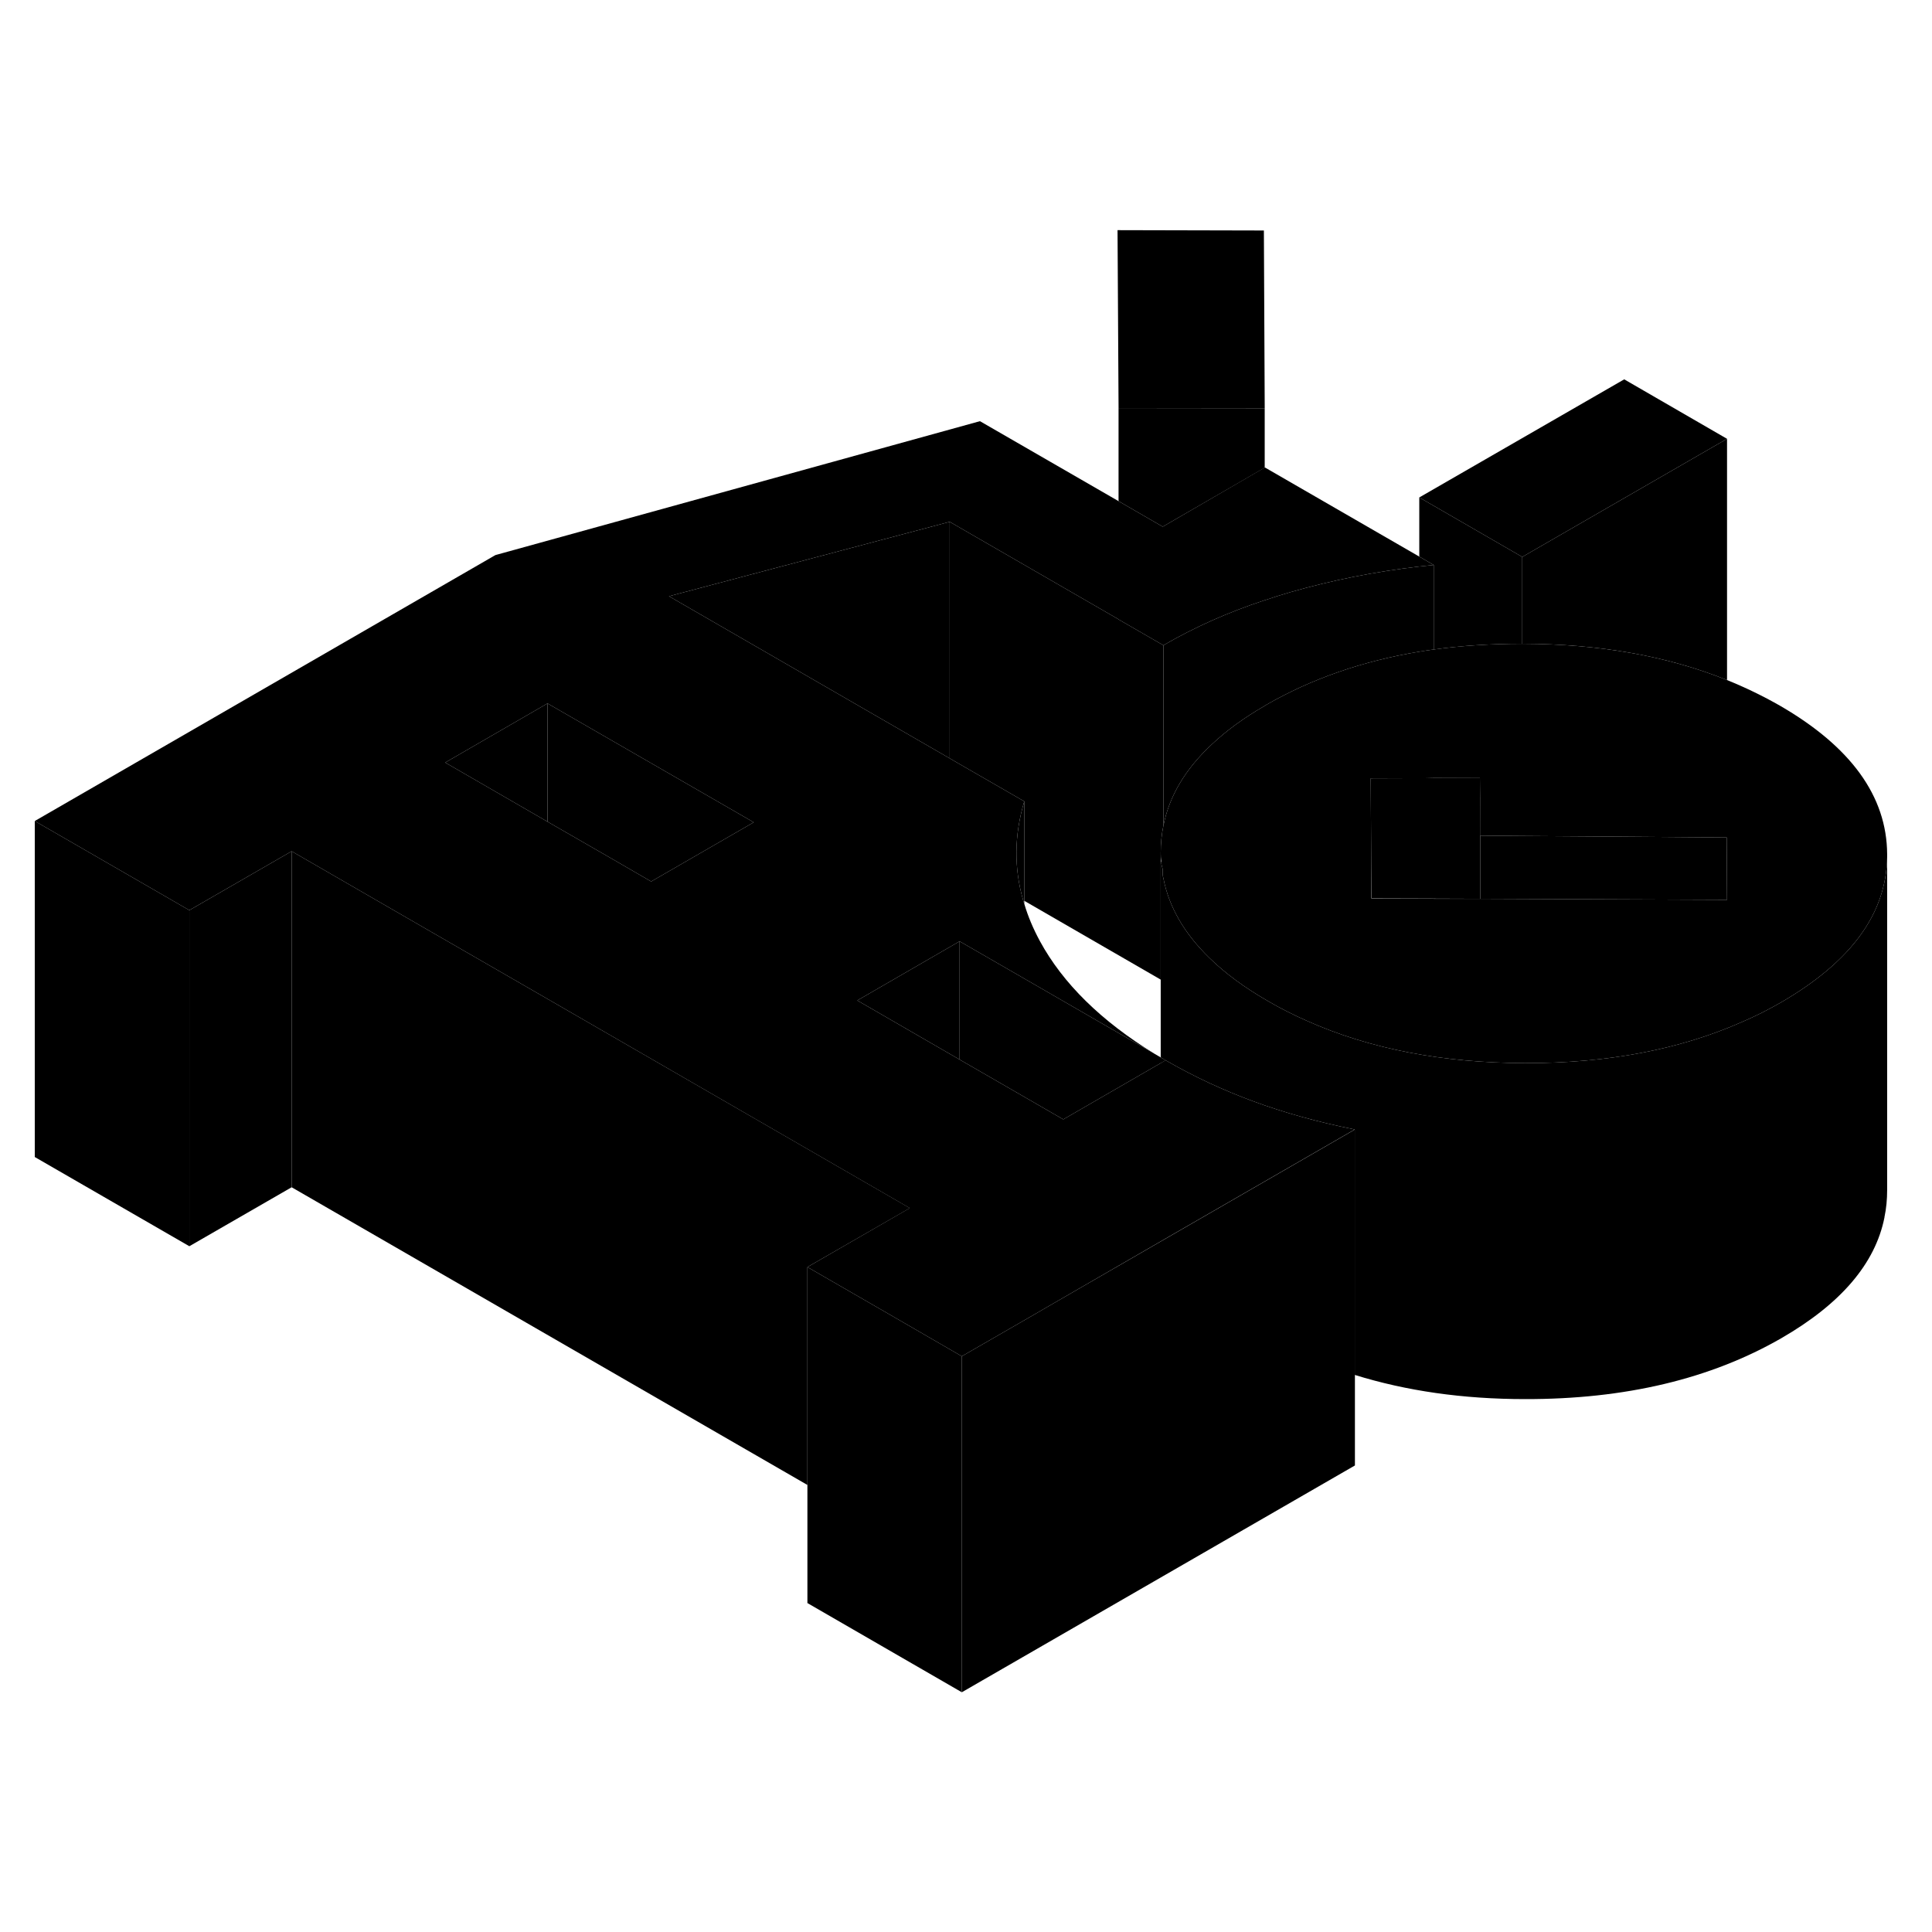 <svg width="48" height="48" viewBox="0 0 115 92" xmlns="http://www.w3.org/2000/svg" stroke-width="1px"  stroke-linecap="round" stroke-linejoin="round"> <path d="M69.25 26.91V37.65C69.14 38.17 69.09 38.71 69.09 39.26V46.81L60.97 42.12V36.2L57.03 33.93L56.53 33.64V19.56L66.54 25.34L66.58 25.37L69.25 26.91Z" class="pr-icon-iso-solid-stroke" stroke-linejoin="round"/> <path d="M66.54 25.34L66.58 25.37L69.25 26.91C71.09 25.84 73.09 24.95 75.24 24.24C75.24 24.23 75.26 24.23 75.28 24.23C75.78 24.06 76.28 23.9 76.8 23.75C79.27 23.04 81.83 22.53 84.48 22.22C84.76 22.19 85.05 22.16 85.34 22.13L84.48 21.63L75.3 16.33H75.28L69.21 19.85L66.58 18.33L58.33 13.57L29.49 21.54L2.07 37.37L11.27 42.68L17.36 39.17L25.48 43.86L32.59 47.96L54.15 60.41L48.06 63.92L53.12 66.84L57.25 69.23L61.26 66.92L62.83 66.01L69.63 62.08L80.64 55.73C78.44 55.29 76.43 54.73 74.59 54.05C73.69 53.72 72.82 53.35 71.97 52.96C71.08 52.54 70.22 52.1 69.38 51.61L69.14 51.75L69.09 51.78L63.29 55.13L60.97 53.79L57.12 51.57L51.03 48.05L57.12 44.53L60.97 46.75L68.73 51.23C65.55 49.28 63.27 47.04 61.9 44.52C61.5 43.78 61.19 43.05 60.97 42.3C60.94 42.23 60.92 42.15 60.9 42.08C60.35 40.16 60.37 38.2 60.97 36.2L57.03 33.93L56.53 33.64L39.82 23.99L56.53 19.56L66.54 25.34ZM44.68 37.34L44.86 37.45L38.76 40.97L36.43 39.62L32.59 37.41L26.5 33.89L32.59 30.37L44.68 37.34Z" class="pr-icon-iso-solid-stroke" stroke-linejoin="round"/> <path d="M32.59 30.37V37.41L26.5 33.89L32.59 30.37Z" class="pr-icon-iso-solid-stroke" stroke-linejoin="round"/> <path d="M102.8 14.62L90.61 21.65L84.481 18.11L96.68 11.08L102.8 14.62Z" class="pr-icon-iso-solid-stroke" stroke-linejoin="round"/> <path d="M75.281 12.8L66.581 12.79L66.52 2.2L75.231 2.22L75.281 12.8Z" class="pr-icon-iso-solid-stroke" stroke-linejoin="round"/> <path d="M105.94 30.5C104.94 29.93 103.89 29.42 102.8 28.98C99.25 27.55 95.2 26.83 90.64 26.82H90.61C88.77 26.82 87.01 26.93 85.34 27.16C85.05 27.2 84.76 27.24 84.48 27.29C81.09 27.85 78.06 28.91 75.38 30.45C75.35 30.47 75.31 30.49 75.28 30.51C75.28 30.51 75.276 30.513 75.27 30.52C74.04 31.23 73 31.99 72.14 32.8C70.56 34.27 69.6 35.88 69.25 37.65C69.14 38.17 69.09 38.71 69.09 39.26C69.09 39.44 69.1 39.62 69.12 39.8C69.13 39.96 69.16 40.08 69.21 40.25V40.56C69.21 40.63 69.23 40.71 69.25 40.78C69.58 42.49 70.5 44.07 71.98 45.51C72.92 46.43 74.08 47.29 75.48 48.09C76.21 48.52 76.97 48.9 77.76 49.25C81.51 50.93 85.85 51.77 90.78 51.78C95.66 51.79 99.96 50.98 103.67 49.34C104.49 48.99 105.28 48.59 106.04 48.15C110.18 45.74 112.28 42.89 112.33 39.52V39.34C112.31 35.9 110.18 32.95 105.94 30.5ZM88.11 42H85.34L85.09 41.98H81.63L81.62 39.98L81.59 34.83H84.48L85.34 34.81H88.09L88.1 36.02V38.24L90.61 38.26L96.41 38.3L102.78 38.35L102.8 42.06L88.11 42Z" class="pr-icon-iso-solid-stroke" stroke-linejoin="round"/> <path d="M88.11 38.24V42L85.34 41.99L85.09 41.98L81.64 41.97L81.62 39.98L81.59 34.83L84.48 34.82L85.34 34.81L88.09 34.8L88.1 36.02L88.11 38.24Z" class="pr-icon-iso-solid-stroke" stroke-linejoin="round"/> <path d="M102.8 42.06L88.11 42V38.24L90.61 38.26L96.42 38.3L102.78 38.35L102.8 42.06Z" class="pr-icon-iso-solid-stroke" stroke-linejoin="round"/> <path d="M102.8 14.62V28.98C99.25 27.55 95.2 26.83 90.64 26.82H90.61V21.65L102.8 14.62Z" class="pr-icon-iso-solid-stroke" stroke-linejoin="round"/> <path d="M90.61 21.65V26.82C88.77 26.82 87.01 26.93 85.341 27.16V22.13L84.481 21.63V18.11L90.61 21.65Z" class="pr-icon-iso-solid-stroke" stroke-linejoin="round"/> <path d="M75.28 12.8V16.34L69.21 19.85L66.58 18.33V12.79L75.28 12.8Z" class="pr-icon-iso-solid-stroke" stroke-linejoin="round"/> <path d="M85.34 22.13V27.16C85.05 27.2 84.76 27.24 84.48 27.29C81.09 27.85 78.06 28.91 75.38 30.45C75.35 30.47 75.31 30.49 75.28 30.51C75.28 30.51 75.277 30.513 75.27 30.52C74.04 31.23 73 31.99 72.14 32.8C70.56 34.27 69.6 35.88 69.25 37.65V26.91C71.09 25.84 73.09 24.95 75.24 24.24C75.24 24.23 75.26 24.23 75.28 24.23C75.78 24.06 76.28 23.9 76.8 23.75C79.27 23.04 81.83 22.53 84.48 22.22C84.76 22.19 85.05 22.16 85.34 22.13Z" class="pr-icon-iso-solid-stroke" stroke-linejoin="round"/> <path d="M112.33 39.52V59.34C112.33 59.89 112.28 60.43 112.17 60.95V60.97C111.62 63.72 109.57 66.11 106.04 68.15C101.82 70.58 96.74 71.79 90.78 71.78C87.07 71.78 83.69 71.29 80.64 70.34V55.73C78.44 55.29 76.43 54.73 74.59 54.05C73.69 53.72 72.82 53.35 71.97 52.96C71.08 52.54 70.22 52.1 69.38 51.61L69.09 51.44V39.78L69.12 39.8C69.13 39.96 69.16 40.08 69.21 40.25V40.56C69.21 40.63 69.23 40.71 69.25 40.78C69.58 42.49 70.5 44.07 71.98 45.51C72.92 46.43 74.08 47.29 75.48 48.09C76.21 48.52 76.97 48.9 77.76 49.25C81.51 50.93 85.85 51.77 90.78 51.78C95.66 51.79 99.96 50.98 103.67 49.34C104.49 48.99 105.28 48.59 106.04 48.15C110.18 45.74 112.28 42.89 112.33 39.52Z" class="pr-icon-iso-solid-stroke" stroke-linejoin="round"/> <path d="M80.65 55.73V75.73L57.25 89.23V69.23L61.26 66.92L62.83 66.01L69.64 62.08L80.65 55.73Z" class="pr-icon-iso-solid-stroke" stroke-linejoin="round"/> <path d="M11.27 42.68V62.68L2.07 57.37V37.37L11.27 42.68Z" class="pr-icon-iso-solid-stroke" stroke-linejoin="round"/> <path d="M17.36 39.17V59.17L11.271 62.68V42.68L17.36 39.17Z" class="pr-icon-iso-solid-stroke" stroke-linejoin="round"/> <path d="M54.16 60.41L48.06 63.92V76.89L17.36 59.17V39.17L25.48 43.86L32.59 47.96L54.16 60.41Z" class="pr-icon-iso-solid-stroke" stroke-linejoin="round"/> <path d="M44.86 37.45L38.76 40.97L36.43 39.62L32.59 37.41V30.37L44.68 37.34L44.86 37.45Z" class="pr-icon-iso-solid-stroke" stroke-linejoin="round"/> <path d="M57.251 69.23V89.23L48.06 83.92V63.92L53.12 66.84L57.251 69.23Z" class="pr-icon-iso-solid-stroke" stroke-linejoin="round"/> <path d="M56.53 19.56V33.64L39.82 23.99L56.53 19.56Z" class="pr-icon-iso-solid-stroke" stroke-linejoin="round"/> <path d="M69.39 51.61L69.15 51.75L69.09 51.78L63.29 55.13L60.97 53.79L57.12 51.57V44.53L60.97 46.75L68.73 51.23L69.09 51.44L69.39 51.61Z" class="pr-icon-iso-solid-stroke" stroke-linejoin="round"/> <path d="M57.12 44.53V51.57L51.03 48.05L57.12 44.53Z" class="pr-icon-iso-solid-stroke" stroke-linejoin="round"/> <path d="M60.97 36.2V42.3C60.94 42.23 60.92 42.15 60.9 42.08C60.35 40.16 60.37 38.2 60.97 36.2Z" class="pr-icon-iso-solid-stroke" stroke-linejoin="round"/>
</svg>